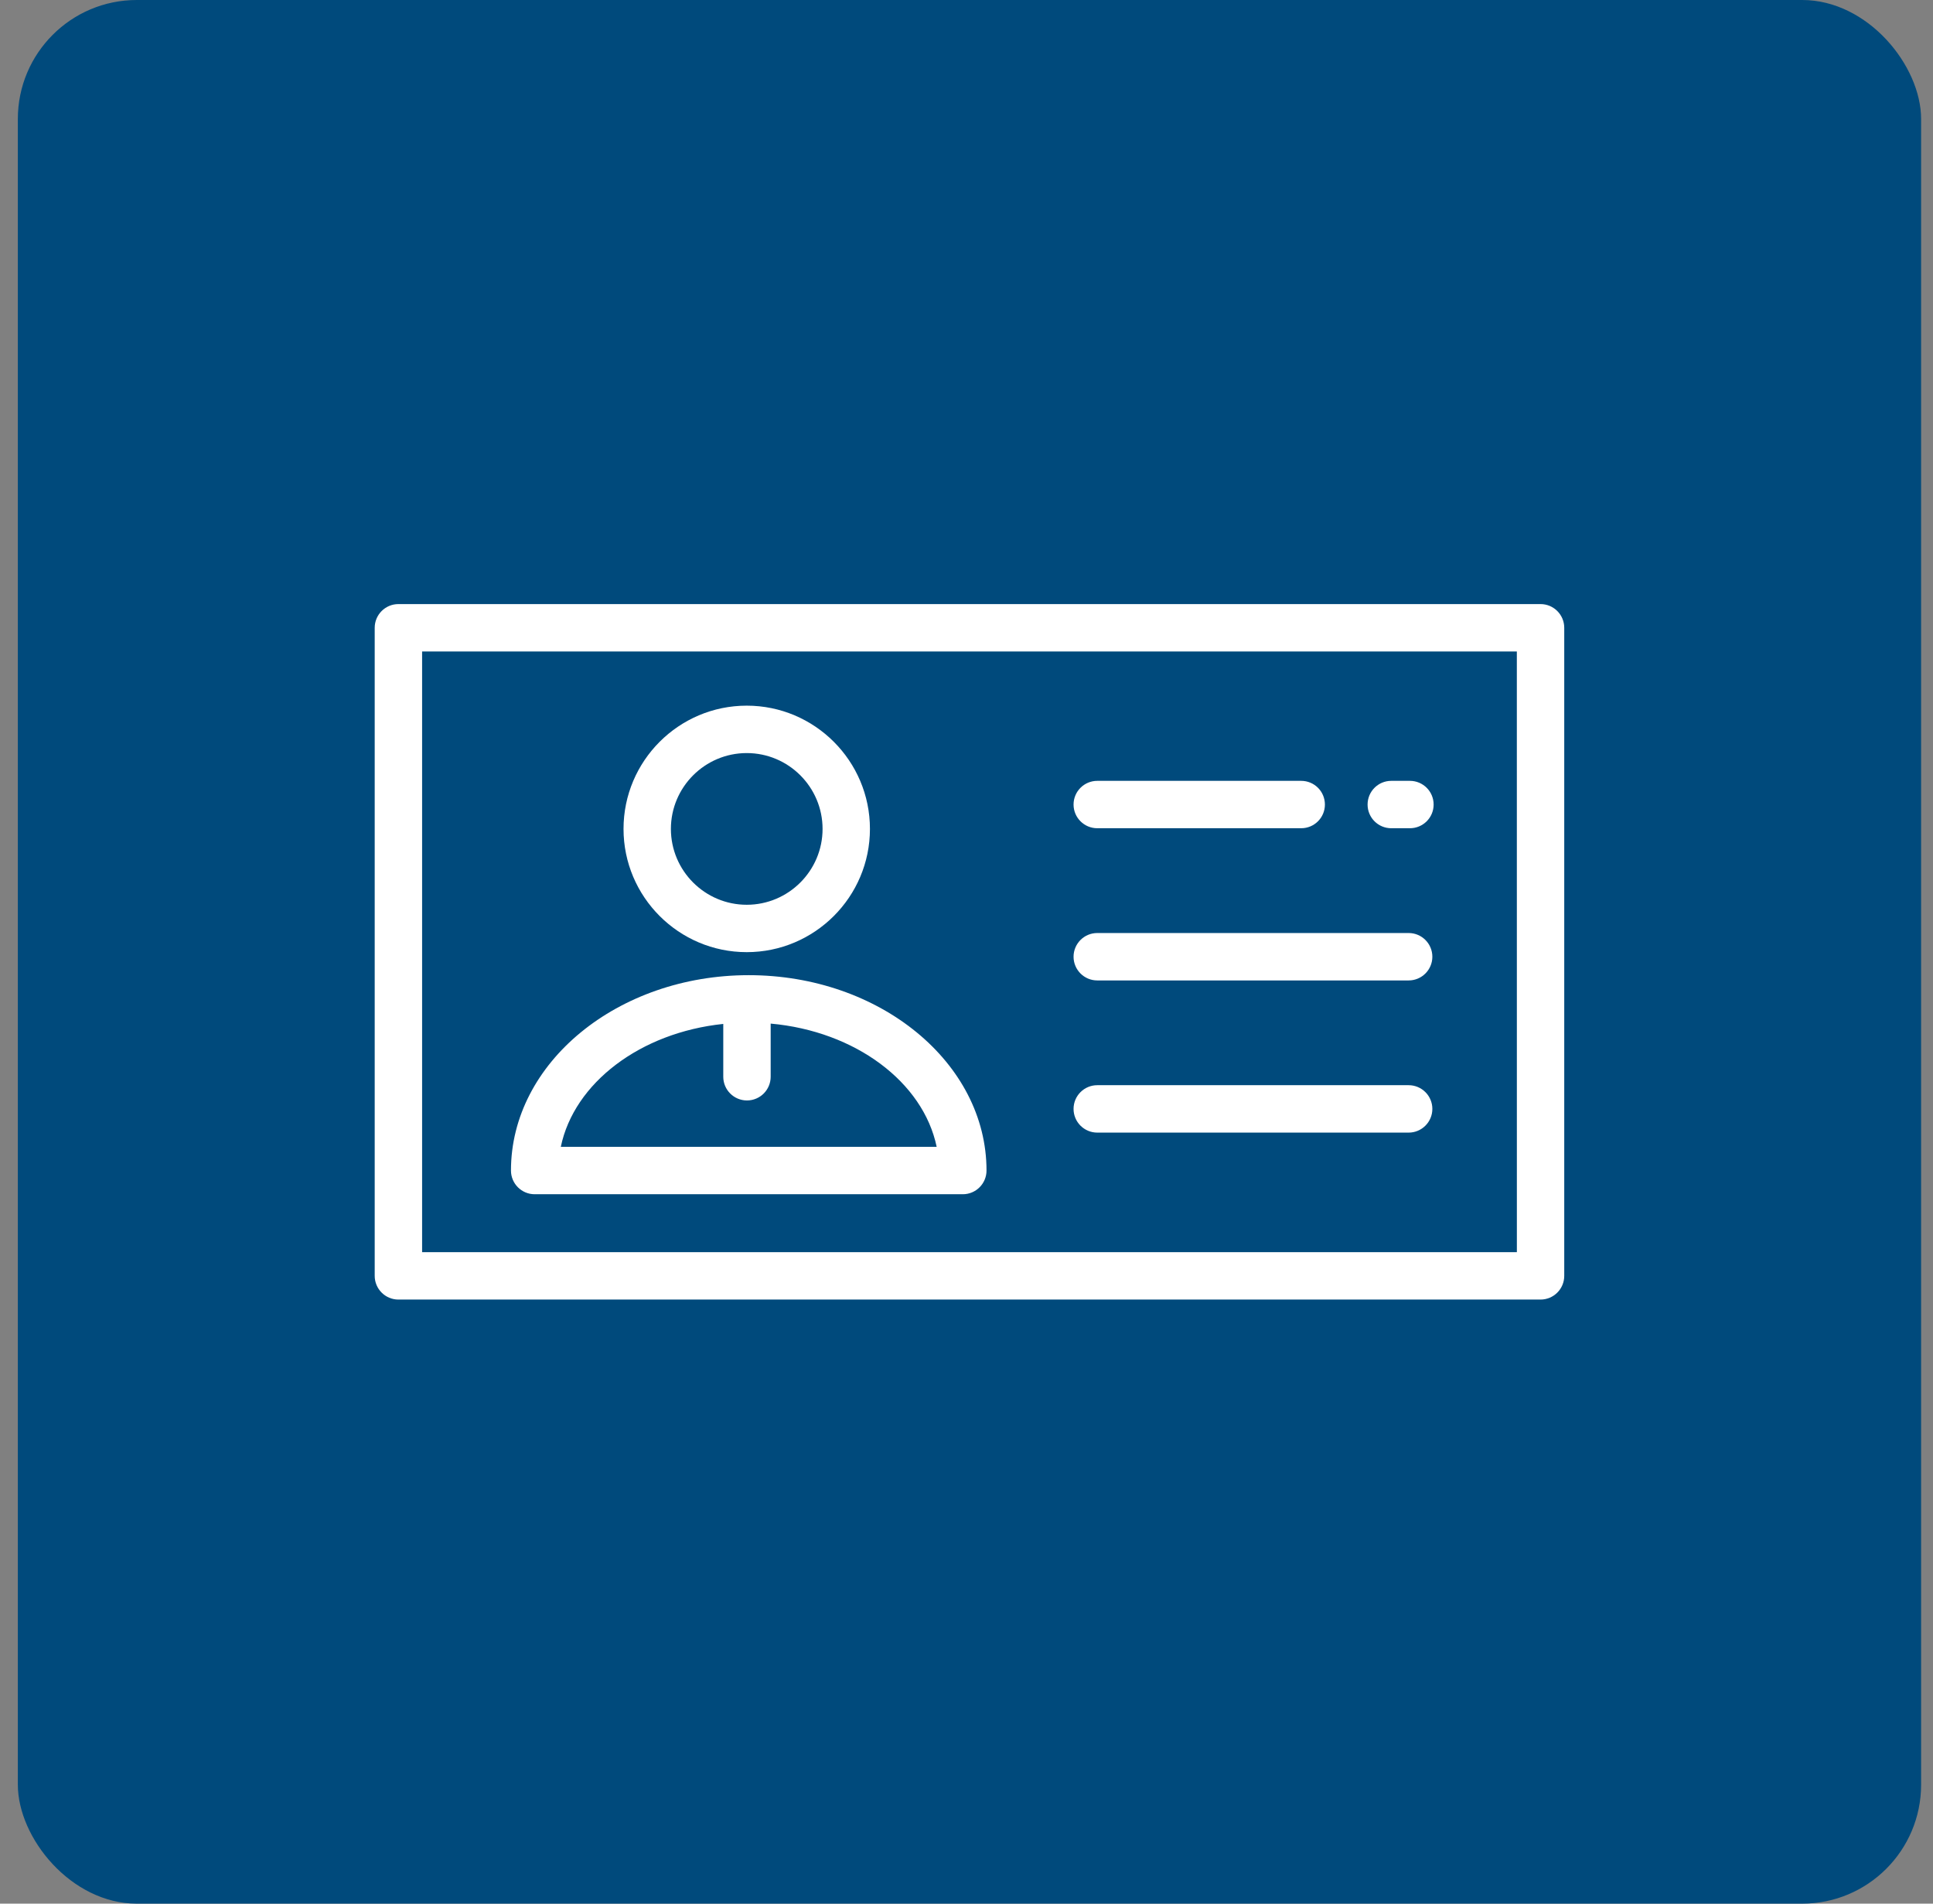 <svg width="65" height="64" viewBox="0 0 65 64" fill="none" xmlns="http://www.w3.org/2000/svg">
<rect x="0" y="0" width="65" height="64" fill="#808080" stroke="none"/>
<rect x="0.6" width="64" height="64" rx="4" fill="#004A7C"/>
<g clip-path="url(#clip0_782_593)">
<path d="M51.803 20.309H13.397C12.957 20.309 12.6 20.666 12.6 21.106V42.894C12.6 43.334 12.957 43.691 13.397 43.691H51.803C52.243 43.691 52.6 43.334 52.6 42.894V21.106C52.6 20.666 52.243 20.309 51.803 20.309ZM51.007 42.097H14.194V21.903H51.006L51.007 42.097Z" fill="white"/>
<path d="M47.368 36.484H36.897C36.457 36.484 36.1 36.841 36.1 37.281C36.1 37.721 36.457 38.078 36.897 38.078H47.368C47.808 38.078 48.165 37.721 48.165 37.281C48.165 36.841 47.808 36.484 47.368 36.484Z" fill="white"/>
<path d="M47.368 31.368H36.897C36.457 31.368 36.1 31.725 36.1 32.165C36.1 32.605 36.457 32.962 36.897 32.962H47.368C47.808 32.962 48.165 32.605 48.165 32.165C48.165 31.725 47.808 31.368 47.368 31.368Z" fill="white"/>
<path d="M47.411 26.252H46.783C46.343 26.252 45.987 26.608 45.987 27.049C45.987 27.489 46.343 27.845 46.783 27.845H47.411C47.851 27.845 48.208 27.489 48.208 27.049C48.208 26.608 47.851 26.252 47.411 26.252Z" fill="white"/>
<path d="M43.755 26.252H36.897C36.457 26.252 36.1 26.608 36.1 27.049C36.1 27.489 36.457 27.845 36.897 27.845H43.755C44.196 27.845 44.552 27.489 44.552 27.049C44.552 26.608 44.196 26.252 43.755 26.252Z" fill="white"/>
<path d="M25.177 32.785C20.769 32.785 17.182 35.732 17.182 39.353C17.182 39.793 17.539 40.15 17.979 40.15H32.376C32.816 40.15 33.173 39.793 33.173 39.353C33.173 35.731 29.586 32.785 25.177 32.785ZM18.858 38.556C19.305 36.407 21.531 34.715 24.321 34.424V36.2C24.321 36.64 24.678 36.997 25.118 36.997C25.558 36.997 25.915 36.64 25.915 36.2V34.413C28.76 34.668 31.043 36.377 31.497 38.556H18.858Z" fill="white"/>
<path d="M25.11 23.724C22.825 23.724 20.967 25.583 20.967 27.868C20.967 30.152 22.825 32.011 25.11 32.011C27.395 32.011 29.253 30.152 29.253 27.868C29.253 25.583 27.395 23.724 25.11 23.724ZM25.11 30.418C23.704 30.418 22.56 29.274 22.56 27.868C22.56 26.462 23.704 25.318 25.11 25.318C26.516 25.318 27.66 26.462 27.66 27.868C27.66 29.274 26.516 30.418 25.11 30.418Z" fill="white"/>
</g>
<defs>
<clipPath id="clip0_782_593">
<rect width="40" height="40" fill="white" transform="translate(12.6 12)"/>
</clipPath>
</defs>
</svg>
